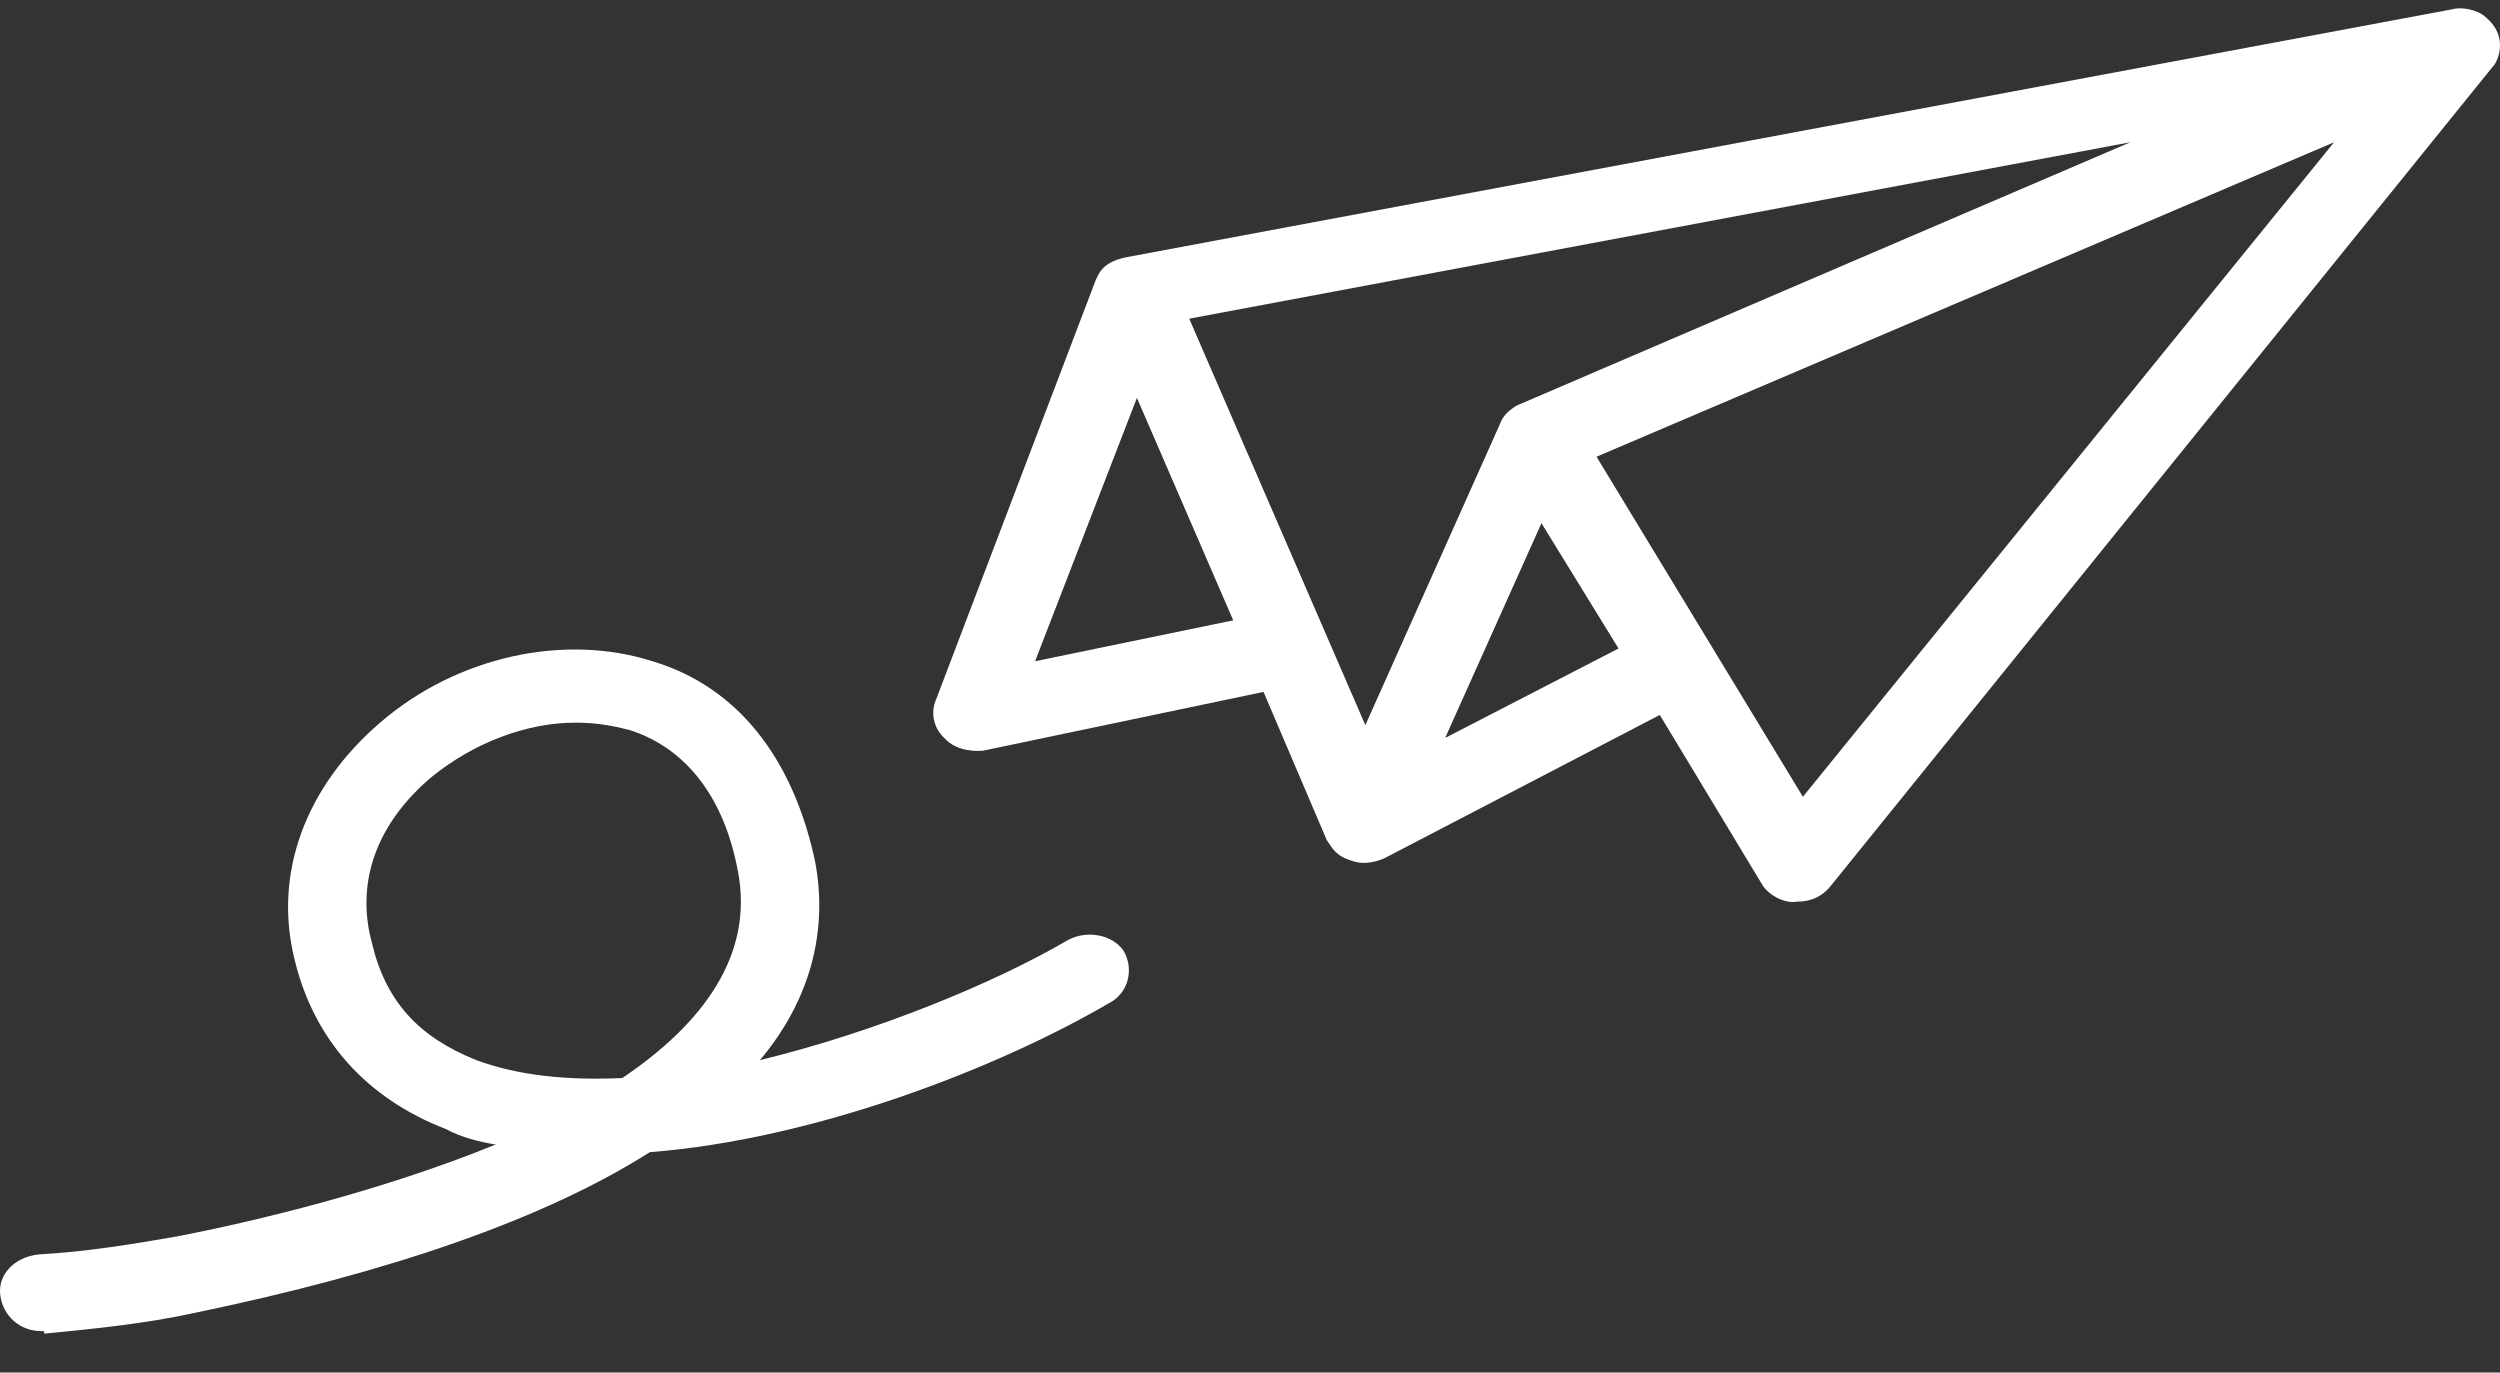 <svg width="51" height="28" viewBox="0 0 51 28" fill="none" xmlns="http://www.w3.org/2000/svg">
<rect x="0" y="0" width="51" height="28" fill="#333333" stroke="none"/>
<path d="M50.703 0.346C50.535 0.189 50.198 0.137 50.03 0.189L22.969 5.249C22.463 5.353 22.407 5.614 22.351 5.718L19.095 14.272C18.982 14.533 19.039 14.846 19.263 15.054C19.544 15.367 19.993 15.315 20.049 15.315L25.776 14.115L27.067 17.14C27.179 17.297 27.235 17.453 27.572 17.558C27.853 17.662 28.134 17.558 28.246 17.506L33.86 14.585L35.937 18.027C36.05 18.236 36.386 18.445 36.667 18.393C36.948 18.393 37.172 18.288 37.341 18.08L50.871 1.337C50.928 1.285 51.209 0.763 50.703 0.346L50.703 0.346ZM21.116 13.489L23.193 8.117L25.158 12.655L21.116 13.489ZM27.853 14.793L24.26 6.501L43.461 2.901C43.461 2.901 31.053 8.221 30.941 8.273C30.772 8.378 30.66 8.482 30.604 8.639L27.853 14.793ZM29.481 15.054L31.446 10.673L33.018 13.229L29.481 15.054ZM36.779 16.254L32.569 9.317L47.615 2.902L36.779 16.254Z" fill="white"/>
<path d="M0.848 27.155C0.399 27.155 0.062 26.842 0.006 26.425C-0.05 26.008 0.287 25.643 0.792 25.59C1.746 25.538 2.701 25.382 3.599 25.225C5.227 24.912 7.81 24.287 10.112 23.348C9.775 23.296 9.382 23.191 9.102 23.035C7.474 22.409 6.407 21.209 6.014 19.592C5.564 17.819 6.238 16.046 7.754 14.742C9.326 13.386 11.515 12.916 13.312 13.49C15.053 14.012 16.175 15.472 16.625 17.558C16.905 19.019 16.512 20.427 15.502 21.627C17.86 21.053 20.274 20.062 21.79 19.175C22.183 18.967 22.688 19.071 22.913 19.384C23.137 19.749 23.025 20.218 22.688 20.427C20.386 21.783 16.625 23.243 13.256 23.504C11.123 24.86 7.979 25.955 3.936 26.79C2.982 26.998 1.971 27.103 0.905 27.207C0.904 27.155 0.904 27.155 0.848 27.155L0.848 27.155ZM11.74 14.742C10.729 14.742 9.663 15.159 8.82 15.838C7.698 16.776 7.248 17.976 7.585 19.227C7.866 20.427 8.54 21.157 9.719 21.627C10.561 21.94 11.571 22.044 12.694 21.992C14.322 20.897 15.389 19.489 15.052 17.767C14.771 16.255 13.986 15.264 12.863 14.899C12.47 14.794 12.133 14.742 11.74 14.742L11.74 14.742Z" fill="white"/>
</svg>
